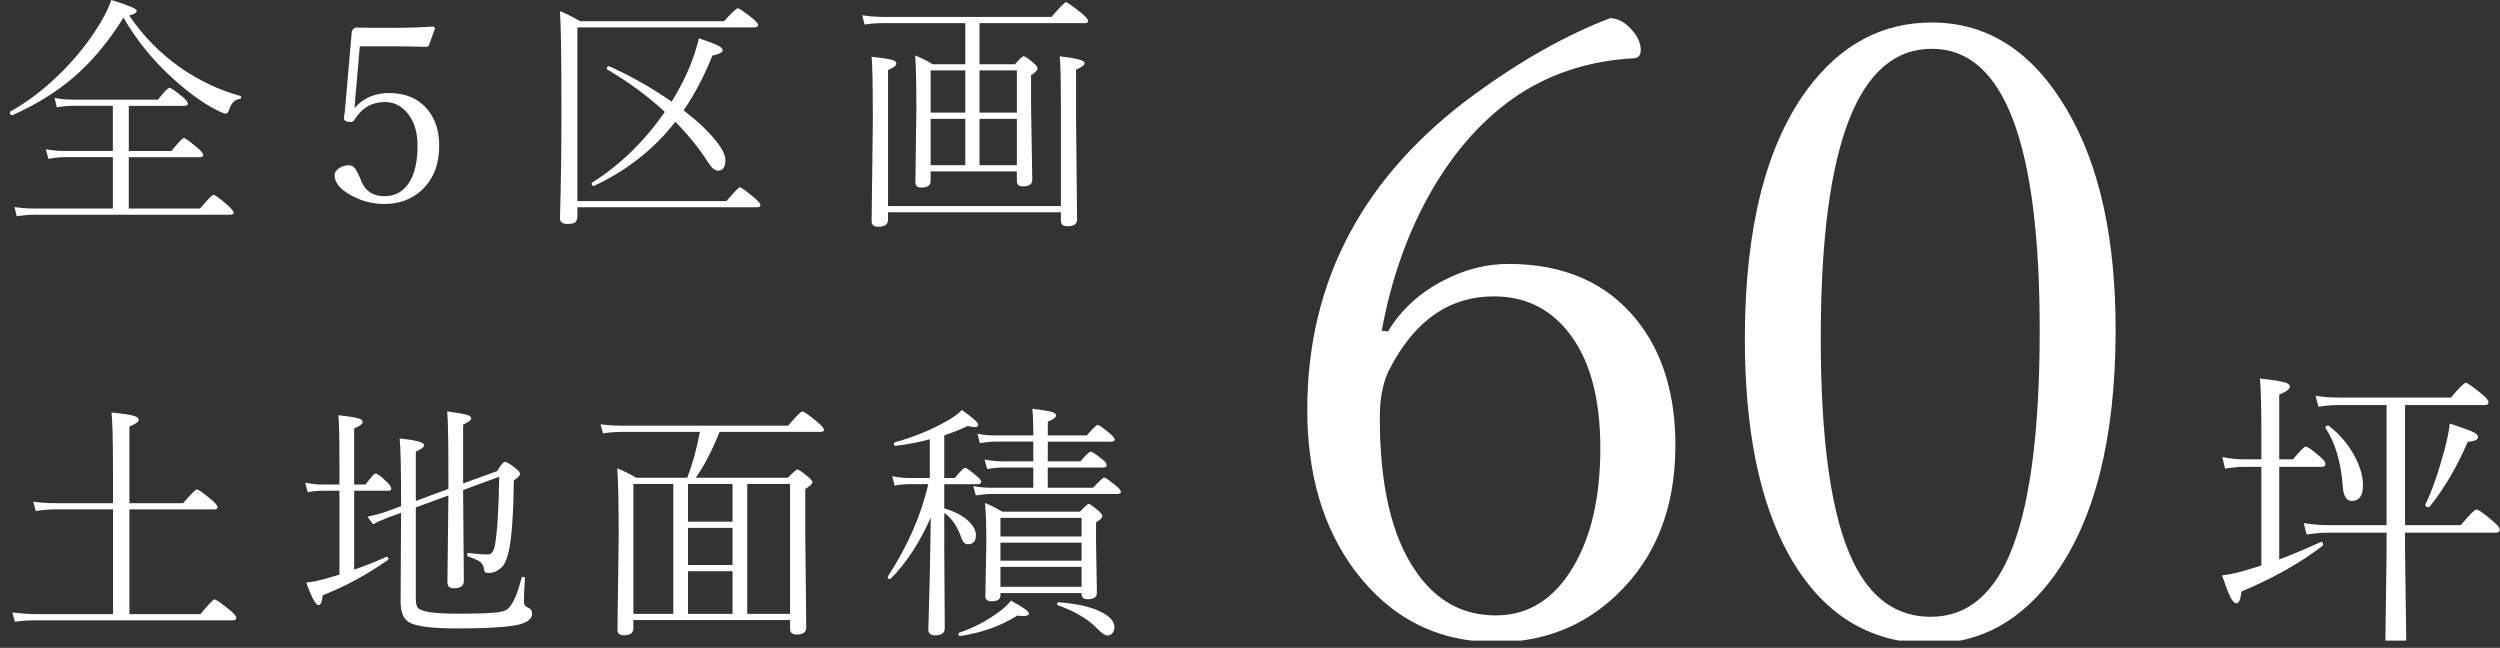 <?xml version="1.0" encoding="UTF-8"?>
<svg id="_レイヤー_2" data-name="レイヤー 2" xmlns="http://www.w3.org/2000/svg" xmlns:xlink="http://www.w3.org/1999/xlink" viewBox="0 0 140.5 36.412">
  <rect x="0" y="0" width="140.5" height="36.412" fill="#333333" stroke="none"/>
  <defs>
    <style>
      .cls-1 {
        fill: none;
      }

      .cls-1, .cls-2 {
        stroke-width: 0px;
      }

      .cls-2 {
        fill: #fff;
      }

      .cls-3 {
        clip-path: url(#clippath);
      }
    </style>
    <clipPath id="clippath">
      <rect class="cls-1" width="140.5" height="36"/>
    </clipPath>
  </defs>
  <g id="slide">
    <g class="cls-3">
      <g>
        <g>
          <path class="cls-2" d="m6.938.991c-.852,1.376-1.809,2.514-2.871,3.411-.957.807-2.08,1.497-3.37,2.071h-.021c-.077,0-.116-.055-.116-.164,0-.022.01-.039.027-.048.957-.528,1.89-1.239,2.796-2.133.738-.725,1.379-1.495,1.921-2.311.461-.688.777-1.294.95-1.818.953.292,1.429.492,1.429.602,0,.118-.141.207-.424.267.789,1.162,1.746,2.138,2.871,2.926,1.053.733,2.179,1.267,3.377,1.6.032.009.048.032.048.068,0,.055-.027.087-.082.096-.287.036-.492.255-.615.656-.036.114-.1.171-.191.171-.063,0-.219-.062-.465-.185-.797-.405-1.627-1.003-2.488-1.791-1.13-1.025-2.055-2.165-2.775-3.418Zm-.595,10.726v-2.885h-2.7c-.277,0-.585.032-.923.096l-.144-.54c.338.063.693.096,1.066.096h2.7v-2.536h-2.229c-.31,0-.617.027-.923.082l-.123-.526c.324.063.673.096,1.046.096h4.765c.347-.442.561-.663.643-.663.087,0,.333.169.738.506.196.164.294.292.294.383,0,.082-.063.123-.191.123h-3.124v2.536h2.393c.396-.487.632-.731.704-.731.068,0,.319.183.752.547.224.191.335.328.335.41s-.059.123-.178.123h-4.006v2.885h4.006c.434-.515.684-.772.752-.772.082,0,.349.196.8.588.224.205.335.342.335.41,0,.082-.059.123-.178.123H1.962c-.291,0-.633.027-1.025.082l-.123-.513c.36.055.738.082,1.135.082h4.396Z"/>
          <path class="cls-2" d="m20.221,2.604l-.239,2.741c-.014.187-.032.429-.055.725.487-.561,1.137-.841,1.948-.841.916,0,1.631.306,2.146.916.441.528.663,1.208.663,2.037,0,1.058-.328,1.892-.984,2.502-.561.52-1.261.779-2.099.779-.656,0-1.276-.159-1.859-.479-.625-.337-.937-.716-.937-1.135,0-.155.086-.289.26-.403.154-.104.339-.157.554-.157.132,0,.239.055.321.164.086.104.193.308.321.608l.068.171c.228.528.653.793,1.278.793.61,0,1.08-.267,1.408-.8.301-.492.451-1.169.451-2.03,0-.802-.205-1.434-.615-1.894-.333-.378-.738-.567-1.217-.567-.743,0-1.317.337-1.723,1.012-.051.073-.116.109-.198.109-.26,0-.39-.075-.39-.226,0-.019.009-.07.027-.157.018-.087.031-.196.041-.328l.376-4.327c0-.063.029-.125.089-.185.055-.055.104-.082.15-.082.373.009,1.063.014,2.071.014.742,0,1.49-.022,2.242-.068.082,0,.123.041.123.123l-.335.916c-.027.063-.078.096-.15.096-.779-.019-1.312-.027-1.6-.027h-2.14Z"/>
          <path class="cls-2" d="m32.449,11.3h8.374c.442-.515.693-.772.752-.772.078,0,.345.191.8.574.242.2.362.342.362.424s-.063.123-.191.123h-10.097v.506c0,.173-.048.292-.144.355-.082.05-.221.075-.417.075-.277,0-.417-.107-.417-.321.055-1.9.082-3.89.082-5.968,0-2.98-.027-4.869-.082-5.667.374.15.75.337,1.128.561h8.094c.438-.483.695-.725.772-.725.068,0,.331.178.786.533.232.187.349.321.349.403,0,.091-.065.137-.198.137h-9.953v9.762Zm5.298-5.585c.328-.538.602-1.044.82-1.518.283-.597.522-1.278.718-2.044.57.196.937.337,1.101.424.15.082.226.166.226.253,0,.118-.191.217-.574.294-.469,1.167-1.009,2.192-1.62,3.076.784.606,1.391,1.178,1.818,1.716.355.446.533.805.533,1.073,0,.401-.139.602-.417.602-.178,0-.369-.164-.574-.492-.46-.729-1.068-1.481-1.825-2.256-1.193,1.536-2.716,2.736-4.566,3.603h-.021c-.077,0-.116-.046-.116-.137,0-.022.01-.039.027-.048,1.559-.976,2.922-2.299,4.088-3.972-.957-.884-2.034-1.677-3.233-2.379-.018-.009-.027-.025-.027-.048,0-.091.039-.137.116-.137h.021c1.23.556,2.399,1.219,3.507,1.989Z"/>
          <path class="cls-2" d="m52.301,9.632v.547c0,.241-.174.362-.52.362-.224,0-.335-.094-.335-.28l.055-4.197c0-1.362-.023-2.345-.068-2.946.392.159.718.323.978.492h1.839V1.299h-4.512c-.461,0-.844.027-1.148.082l-.137-.526c.346.063.774.096,1.285.096h9.358c.469-.552.74-.827.813-.827.068,0,.353.2.854.602.26.21.39.36.39.451,0,.082-.062.123-.185.123h-5.92v2.311h1.989c.269-.301.431-.451.485-.451.082,0,.269.125.561.376.15.132.226.234.226.308,0,.104-.121.232-.362.383v1.771l.068,4.115c0,.241-.178.362-.533.362-.224,0-.335-.103-.335-.308v-.533h-4.847Zm-2.393,1.948h9.714v-5.626c0-1.477-.023-2.406-.068-2.789.934.101,1.401.226,1.401.376,0,.118-.16.241-.479.369v2.796l.055,5.633c0,.251-.183.376-.547.376-.242,0-.362-.107-.362-.321v-.465h-9.714v.417c0,.265-.183.396-.547.396-.251,0-.376-.103-.376-.308l.068-5.585c0-2.005-.023-3.225-.068-3.657.61.063,1.005.125,1.183.185.137.046.205.109.205.191,0,.118-.155.241-.465.369v7.643Zm2.393-5.25h1.948v-2.372h-1.948v2.372Zm0,.349v2.604h1.948v-2.604h-1.948Zm4.847-.349v-2.372h-2.099v2.372h2.099Zm0,2.953v-2.604h-2.099v2.604h2.099Z"/>
          <path class="cls-2" d="m6.351,34.512v-5.886h-3.206c-.378,0-.756.032-1.135.096l-.137-.526c.393.055.816.082,1.271.082h3.206v-1.777c0-1.709-.027-2.814-.082-3.315.656.06,1.09.125,1.299.198.15.05.226.118.226.205,0,.118-.173.244-.52.376v4.313h3.021c.438-.515.695-.772.772-.772.078,0,.349.191.813.574.232.191.349.333.349.424,0,.082-.062.123-.185.123h-4.771v5.886h3.992c.461-.552.723-.827.786-.827.087,0,.376.2.868.602.242.2.362.349.362.444,0,.087-.062.13-.185.13H2.037c-.441,0-.843.027-1.203.082l-.137-.526c.483.063.93.096,1.34.096h4.313Z"/>
          <path class="cls-2" d="m19.077,32.297v-4.717h-.971c-.273,0-.545.027-.813.082l-.137-.533c.351.068.663.103.937.103h.984v-1.121c0-1.477-.021-2.401-.062-2.775.592.063.981.128,1.169.191.132.046.198.109.198.191,0,.101-.16.221-.479.362v3.151h.643c.296-.41.482-.615.561-.615.109,0,.323.159.643.479.159.155.239.275.239.362,0,.082-.058.123-.171.123h-1.914v4.437c.615-.219,1.221-.46,1.818-.725h.014c.059,0,.089.039.089.116,0,.032-.012.055-.034.068-1.153.812-2.372,1.472-3.657,1.982-.032.364-.109.547-.232.547-.16,0-.39-.419-.69-1.258.337-.046.653-.107.95-.185.346-.096.651-.185.916-.267Zm6.952-5.127l1.914-.697c.205-.347.351-.52.438-.52.096,0,.31.135.643.403.132.104.198.198.198.28,0,.096-.114.214-.342.355-.027,1.859-.116,3.156-.267,3.89-.101.487-.235.815-.403.984-.224.224-.477.335-.759.335-.096,0-.157-.012-.185-.034-.023-.019-.041-.063-.055-.137-.023-.2-.099-.349-.226-.444-.114-.091-.342-.198-.684-.321-.032-.014-.048-.043-.048-.089,0-.073.024-.104.075-.096.455.055.82.082,1.094.082.2,0,.332-.178.396-.533.127-.72.207-1.998.239-3.835l-2.03.745.041,5.106c0,.278-.188.417-.561.417-.242,0-.362-.111-.362-.335l.055-4.881-1.832.67v5.154c0,.232.038.396.116.492.187.219.927.328,2.222.328,1.057,0,1.781-.022,2.174-.068.31-.032.521-.094.636-.185.296-.241.562-.832.8-1.771.004-.032.029-.048.075-.048.072,0,.109.025.109.075-.037.565-.055,1-.055,1.306,0,.178.072.292.219.342.159.06.239.176.239.349,0,.251-.201.442-.602.574-.547.169-1.767.253-3.657.253-1.399,0-2.29-.118-2.673-.355-.306-.191-.458-.572-.458-1.142l.027-4.997-.704.253c-.352.132-.641.262-.868.39l-.321-.431c.41-.082.761-.176,1.053-.28l.841-.308c0-2.083-.027-3.352-.082-3.808.916.096,1.374.221,1.374.376,0,.109-.155.23-.465.362v2.775l1.832-.677v-.499c0-2.169-.023-3.454-.068-3.855.602.082.984.15,1.148.205.132.046.198.109.198.191,0,.096-.15.212-.451.349v3.302Z"/>
          <path class="cls-2" d="m35.597,34.847v.465c0,.26-.178.39-.533.39-.241,0-.362-.103-.362-.308l.068-5.195c0-1.909-.027-3.204-.082-3.883.393.164.748.342,1.066.533h2.871c.283-.729.52-1.588.711-2.577h-4.327c-.396,0-.77.027-1.121.082l-.137-.513c.347.055.771.082,1.271.082h9.27c.451-.533.718-.8.8-.8.087,0,.372.2.854.602.242.205.362.347.362.424,0,.082-.065.123-.198.123h-5.667c-.451,1.107-.899,1.967-1.347,2.577h5.182c.297-.31.477-.465.54-.465.064,0,.256.132.574.396.178.142.267.248.267.321,0,.091-.134.217-.403.376v2.536l.055,5.257c0,.26-.178.39-.533.39-.25,0-.376-.103-.376-.308v-.506h-8.805Zm2.242-7.649h-2.242v7.301h2.242v-7.301Zm.827,0v2.119h2.502v-2.119h-2.502Zm2.502,4.553v-2.085h-2.502v2.085h2.502Zm0,2.748v-2.399h-2.502v2.399h2.502Zm3.233,0v-7.301h-2.406v7.301h2.406Z"/>
          <path class="cls-2" d="m53.067,27.211v1.36c.602.178,1.063.424,1.388.738.26.255.39.513.39.772,0,.337-.15.506-.451.506-.16,0-.28-.116-.362-.349-.215-.638-.536-1.109-.964-1.415v1.914l.027,4.566c0,.269-.178.403-.533.403-.26,0-.39-.111-.39-.335,0-.046.007-.303.021-.772.05-1.481.089-3.32.116-5.517-.629,1.422-1.381,2.57-2.256,3.445-.014.009-.027.014-.041.014-.082,0-.123-.036-.123-.109,0-.014.002-.025.007-.034,1.103-1.687,1.861-3.416,2.276-5.188h-1.066c-.283,0-.559.027-.827.082l-.137-.533c.291.068.608.103.95.103h1.162v-2.174c-.666.178-1.309.301-1.928.369-.06.009-.089-.029-.089-.116,0-.041.016-.068.048-.082,1.066-.296,2.046-.697,2.939-1.203.364-.205.643-.41.834-.615.61.438.916.709.916.813,0,.101-.071.15-.212.15-.096,0-.222-.022-.376-.068-.311.159-.75.337-1.319.533v2.393h.588c.318-.383.515-.574.588-.574.068,0,.282.155.643.465.168.132.253.239.253.321,0,.091-.06.137-.178.137h-1.894Zm.896,8.531c-.064.014-.096-.025-.096-.116,0-.036.014-.06.041-.068.843-.287,1.615-.697,2.317-1.23.269-.205.465-.396.588-.574.674.36,1.012.6,1.012.718,0,.101-.105.15-.314.15-.087,0-.198-.009-.335-.027-.935.588-2.006.971-3.213,1.148Zm4.108-8.333v-1.135h-1.764c-.201,0-.477.027-.827.082l-.15-.526c.364.063.69.096.978.096h1.764v-1.107h-2.153c-.201,0-.485.027-.854.082l-.13-.526c.296.063.619.096.971.096h2.167c0-.67-.019-1.169-.055-1.497.588.068.968.132,1.142.191.127.046.191.107.191.185,0,.104-.155.221-.465.349v.772h2.194c.337-.392.54-.588.608-.588.077,0,.308.159.69.479.178.164.267.275.267.335,0,.082-.064.123-.191.123h-3.568v1.107h1.832c.314-.364.51-.547.588-.547.068,0,.284.146.649.438.159.118.239.226.239.321,0,.091-.062.137-.185.137h-3.124v1.135h2.55c.351-.383.561-.574.629-.574.059,0,.284.159.677.479.168.146.253.253.253.321,0,.082-.064.123-.191.123h-7.082c-.224,0-.518.027-.882.082l-.137-.526c.314.063.653.096,1.019.096h2.352Zm2.714,5.92h-4.56v.123c0,.228-.167.342-.499.342-.232,0-.349-.094-.349-.28l.055-3.042c0-.962-.025-1.697-.075-2.208.337.142.658.306.964.492h4.368c.282-.292.446-.438.492-.438.059,0,.236.123.533.369.159.137.239.244.239.321,0,.087-.119.203-.355.349v1.101l.048,2.857c0,.241-.169.362-.506.362-.237,0-.355-.094-.355-.28v-.068Zm0-3.179v-1.046h-4.56v1.046h4.56Zm0,1.36v-1.012h-4.56v1.012h4.56Zm0,1.47v-1.121h-4.56v1.121h4.56Zm-1.326,1.039c-.032-.014-.048-.039-.048-.075,0-.063.027-.096.082-.096,1.057.077,1.873.269,2.447.574.46.246.69.521.69.827,0,.146-.044.265-.13.355-.073.073-.155.109-.246.109-.15,0-.355-.137-.615-.41-.502-.52-1.229-.948-2.181-1.285Z"/>
          <path class="cls-2" d="m127.088,31.781v-5.545h-1.037c-.244,0-.578.033-1.005.1l-.149-.648c.427.084.806.125,1.138.125h1.054v-1.328c0-1.654-.027-2.726-.083-3.213.73.078,1.212.155,1.444.232.161.056.241.131.241.225,0,.133-.199.282-.598.448v3.636h.78c.382-.476.619-.714.714-.714.1,0,.365.188.797.564.204.172.307.308.307.407,0,.11-.071.166-.216.166h-2.382v5.204c.747-.282,1.524-.608,2.332-.979.006-.006.014-.008.025-.008.071,0,.107.047.107.141,0,.039-.011.066-.033.083-1.25.963-2.77,1.817-4.557,2.565-.045.442-.136.664-.274.664-.11,0-.224-.114-.34-.341s-.274-.637-.474-1.229c.315-.033.7-.11,1.154-.232.149-.044.501-.152,1.054-.323Zm8.077-9.016v6.749h3.129c.493-.587.786-.88.88-.88.111,0,.424.222.938.664.249.205.373.362.373.473,0,.111-.074.166-.224.166h-5.097v1.104l.066,4.848c0,.349-.228.522-.681.522-.327,0-.49-.135-.49-.406l.066-4.964v-1.104h-3.312c-.344,0-.736.033-1.179.1l-.166-.639c.492.077.94.116,1.345.116h3.312v-6.749h-2.706c-.403,0-.777.033-1.12.1l-.166-.622c.403.066.827.1,1.27.1h6.342c.46-.554.739-.83.839-.83.077,0,.376.21.896.631.249.205.373.356.373.456,0,.111-.071.166-.216.166h-4.474Zm-4.458,1.312c-.011-.012-.017-.025-.017-.042,0-.077.047-.116.142-.116.021,0,.041.006.058.017.609.476,1.093,1.052,1.453,1.727.304.575.456,1.112.456,1.61,0,.587-.21.88-.631.88-.304,0-.473-.282-.506-.847-.105-1.351-.424-2.427-.955-3.229Zm5.836,4.398c-.012.018-.03.025-.059.025-.121,0-.183-.044-.183-.133,0-.006.003-.014.009-.025.359-.73.714-1.74,1.062-3.029.16-.592.263-1.096.307-1.511.687.227,1.126.388,1.32.481.177.089.266.177.266.266s-.045.152-.133.191c-.072.033-.222.066-.448.1-.631,1.449-1.345,2.661-2.142,3.635Z"/>
        </g>
        <g>
          <path class="cls-2" d="m78.004,18.631c.738-1.232,1.796-2.197,3.173-2.896,1.174-.605,2.386-.906,3.636-.903,3.078.01,5.458,1.049,7.139,3.116,1.479,1.817,2.214,4.194,2.205,7.132-.011,3.5-1.121,6.293-3.33,8.38-1.865,1.761-4.125,2.637-6.781,2.628-3.266-.01-5.902-1.354-7.91-4.032-1.789-2.396-2.679-5.43-2.667-9.102.021-7.219,3.173-13.115,9.452-17.69,2.584-1.882,5.104-3.297,7.56-4.242.5.002.969.292,1.404.872.218.312.326.618.325.915-.001.312-.143.468-.424.467-2.578.148-4.838.907-6.78,2.276-1.879,1.338-3.471,3.192-4.774,5.563-1.21,2.215-2.069,4.705-2.578,7.469l.352.048Zm5.959-1.974c-2.422-.008-4.332,1.268-5.73,3.826-.455.764-.685,1.732-.688,2.904-.012,3.891.675,6.814,2.06,8.771,1.12,1.613,2.602,2.422,4.445,2.428s3.308-.919,4.392-2.775c.989-1.685,1.488-3.87,1.497-6.558.009-2.938-.617-5.166-1.879-6.686-1.043-1.27-2.408-1.906-4.096-1.911Z"/>
          <path class="cls-2" d="m108.591,1.264c3.141.01,5.667,1.65,7.579,4.922,1.834,3.114,2.743,7.273,2.728,12.477-.019,5.969-1.165,10.528-3.44,13.678-1.852,2.557-4.176,3.831-6.973,3.822-3.438-.011-6.081-1.659-7.931-4.946-1.678-3.005-2.509-7.109-2.493-12.312.02-6.109,1.189-10.738,3.512-13.888,1.866-2.51,4.206-3.761,7.019-3.752Zm-.004,1.477c-4.141-.013-6.228,5.324-6.26,16.012-.019,6.031.593,10.314,1.835,12.85.994,2.034,2.437,3.055,4.327,3.061,2.109.006,3.66-1.325,4.652-3.994.977-2.606,1.474-6.565,1.49-11.878.032-10.688-1.982-16.037-6.045-16.05Z"/>
        </g>
      </g>
    </g>
  </g>
</svg>